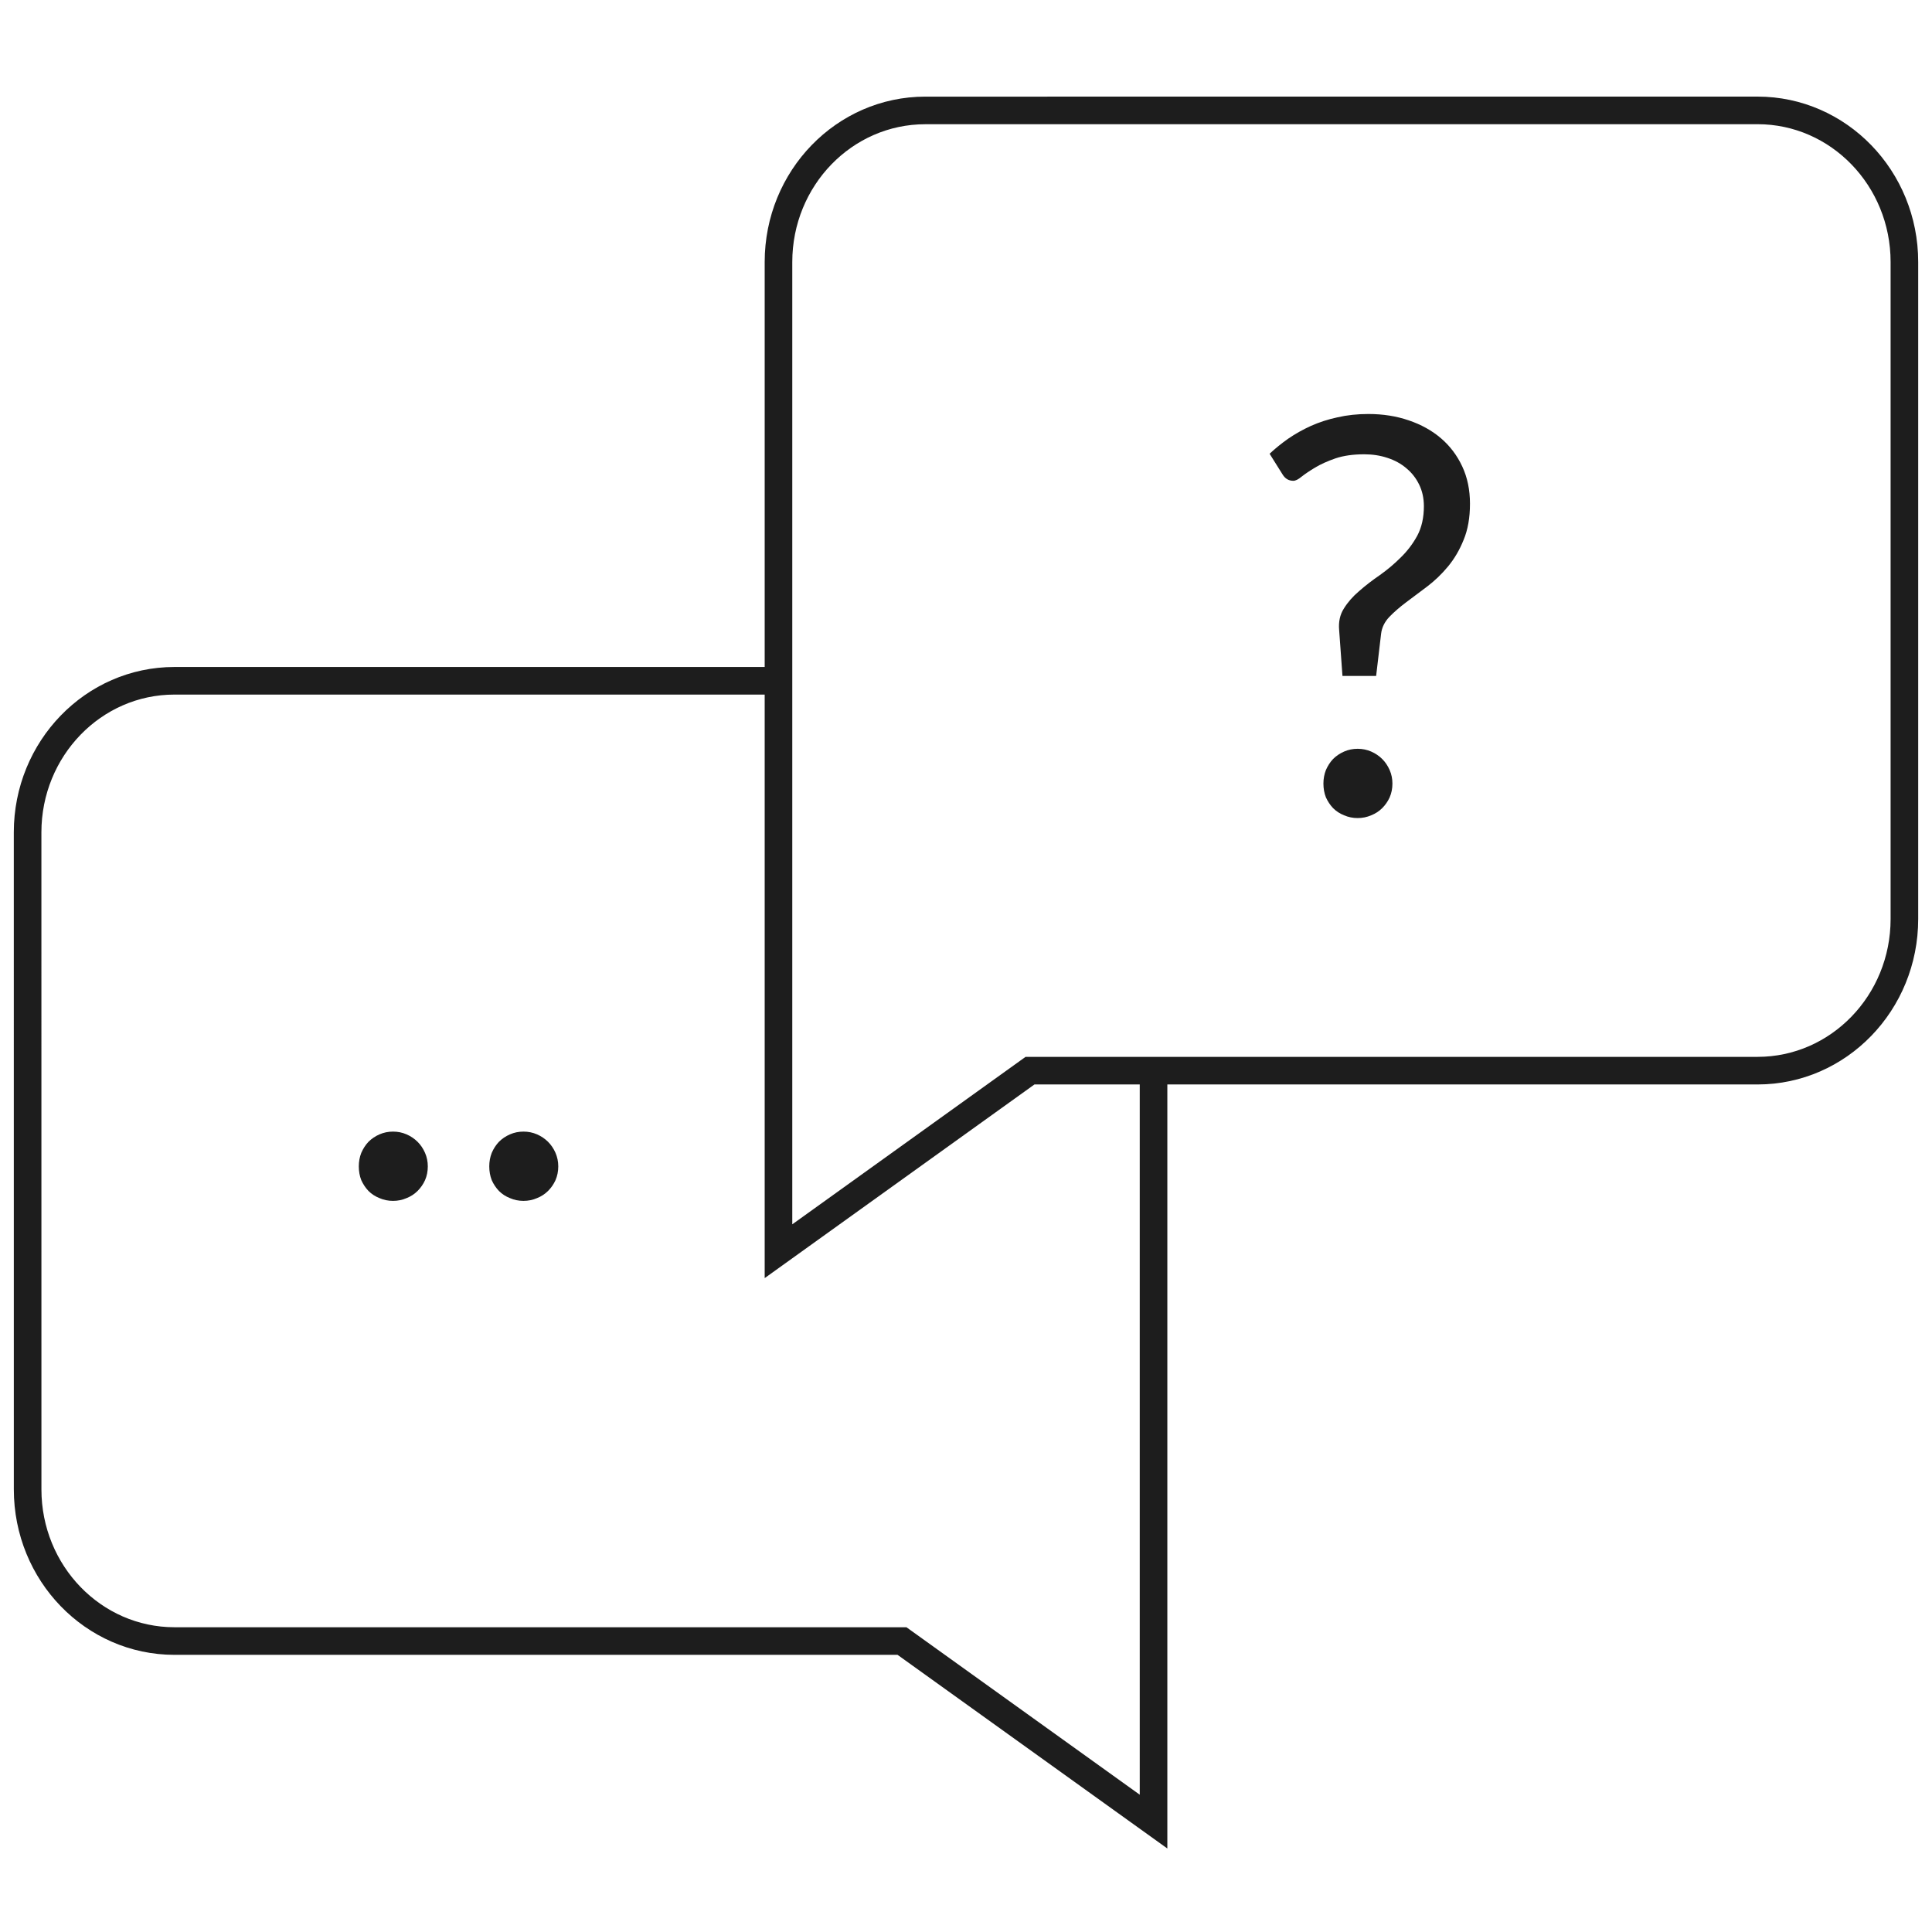 <svg width="70" height="70" viewBox="0 0 70 70" fill="none" xmlns="http://www.w3.org/2000/svg">
<path d="M41.795 38.791V66L32.681 59.458H6.322C3.383 59.458 1.001 56.997 1.001 53.964L1 30.159C1 27.126 3.382 24.666 6.321 24.666H28.205M69 9.493C69 6.46 66.618 4 63.679 4L33.526 4.001C30.588 4.001 28.206 6.46 28.206 9.493V33.298V45.334L37.319 38.792H63.679C66.618 38.792 69 36.331 69 33.297V9.493Z" stroke="#1D1D1D" stroke-miterlimit="10"/>
<path d="M46 16.44C46.207 16.247 46.433 16.063 46.68 15.89C46.933 15.717 47.207 15.563 47.5 15.43C47.8 15.297 48.12 15.193 48.46 15.12C48.807 15.04 49.18 15 49.58 15C50.107 15 50.593 15.077 51.04 15.23C51.493 15.383 51.883 15.6 52.21 15.88C52.537 16.16 52.793 16.5 52.98 16.9C53.167 17.3 53.26 17.75 53.26 18.25C53.26 18.757 53.183 19.193 53.03 19.56C52.883 19.927 52.693 20.25 52.46 20.53C52.233 20.803 51.983 21.043 51.71 21.25C51.443 21.45 51.19 21.64 50.95 21.82C50.71 22 50.503 22.18 50.33 22.36C50.163 22.54 50.067 22.74 50.04 22.96L49.86 24.49H48.64L48.52 22.83C48.493 22.53 48.55 22.27 48.69 22.05C48.83 21.823 49.013 21.613 49.24 21.42C49.467 21.22 49.717 21.027 49.99 20.84C50.263 20.647 50.517 20.433 50.75 20.2C50.99 19.967 51.19 19.703 51.35 19.41C51.51 19.11 51.59 18.753 51.59 18.34C51.59 18.053 51.533 17.793 51.42 17.56C51.307 17.327 51.153 17.13 50.96 16.97C50.767 16.803 50.537 16.677 50.27 16.59C50.01 16.503 49.73 16.46 49.43 16.46C49.023 16.46 48.673 16.51 48.38 16.61C48.093 16.71 47.85 16.82 47.65 16.94C47.45 17.06 47.287 17.17 47.16 17.27C47.04 17.37 46.94 17.42 46.86 17.42C46.693 17.42 46.563 17.343 46.47 17.19L46 16.44ZM47.95 28.39C47.95 28.217 47.98 28.053 48.04 27.9C48.107 27.747 48.193 27.613 48.3 27.5C48.413 27.387 48.547 27.297 48.7 27.23C48.853 27.163 49.017 27.13 49.19 27.13C49.363 27.13 49.527 27.163 49.68 27.23C49.833 27.297 49.967 27.387 50.08 27.5C50.193 27.613 50.283 27.747 50.35 27.9C50.417 28.053 50.45 28.217 50.45 28.39C50.45 28.57 50.417 28.737 50.35 28.89C50.283 29.037 50.193 29.167 50.08 29.28C49.967 29.393 49.833 29.48 49.68 29.54C49.527 29.607 49.363 29.64 49.19 29.64C49.017 29.64 48.853 29.607 48.7 29.54C48.547 29.48 48.413 29.393 48.3 29.28C48.193 29.167 48.107 29.037 48.04 28.89C47.98 28.737 47.95 28.57 47.95 28.39Z" fill="#1D1D1D"/>
<path d="M13 42.26C13 42.087 13.03 41.923 13.09 41.77C13.157 41.617 13.243 41.483 13.35 41.37C13.463 41.257 13.597 41.167 13.75 41.1C13.903 41.033 14.067 41 14.24 41C14.413 41 14.577 41.033 14.73 41.1C14.883 41.167 15.017 41.257 15.13 41.37C15.243 41.483 15.333 41.617 15.4 41.77C15.467 41.923 15.5 42.087 15.5 42.26C15.5 42.44 15.467 42.607 15.4 42.76C15.333 42.907 15.243 43.037 15.13 43.15C15.017 43.263 14.883 43.35 14.73 43.41C14.577 43.477 14.413 43.51 14.24 43.51C14.067 43.51 13.903 43.477 13.75 43.41C13.597 43.35 13.463 43.263 13.35 43.15C13.243 43.037 13.157 42.907 13.09 42.76C13.03 42.607 13 42.44 13 42.26Z" fill="#1D1D1D"/>
<path d="M17.727 42.26C17.727 42.087 17.757 41.923 17.817 41.77C17.883 41.617 17.97 41.483 18.077 41.37C18.19 41.257 18.323 41.167 18.477 41.1C18.63 41.033 18.793 41 18.967 41C19.14 41 19.303 41.033 19.457 41.1C19.61 41.167 19.743 41.257 19.857 41.37C19.97 41.483 20.06 41.617 20.127 41.77C20.193 41.923 20.227 42.087 20.227 42.26C20.227 42.44 20.193 42.607 20.127 42.76C20.06 42.907 19.97 43.037 19.857 43.15C19.743 43.263 19.61 43.35 19.457 43.41C19.303 43.477 19.14 43.51 18.967 43.51C18.793 43.51 18.63 43.477 18.477 43.41C18.323 43.35 18.19 43.263 18.077 43.15C17.97 43.037 17.883 42.907 17.817 42.76C17.757 42.607 17.727 42.44 17.727 42.26Z" fill="#1D1D1D"/>
</svg>
